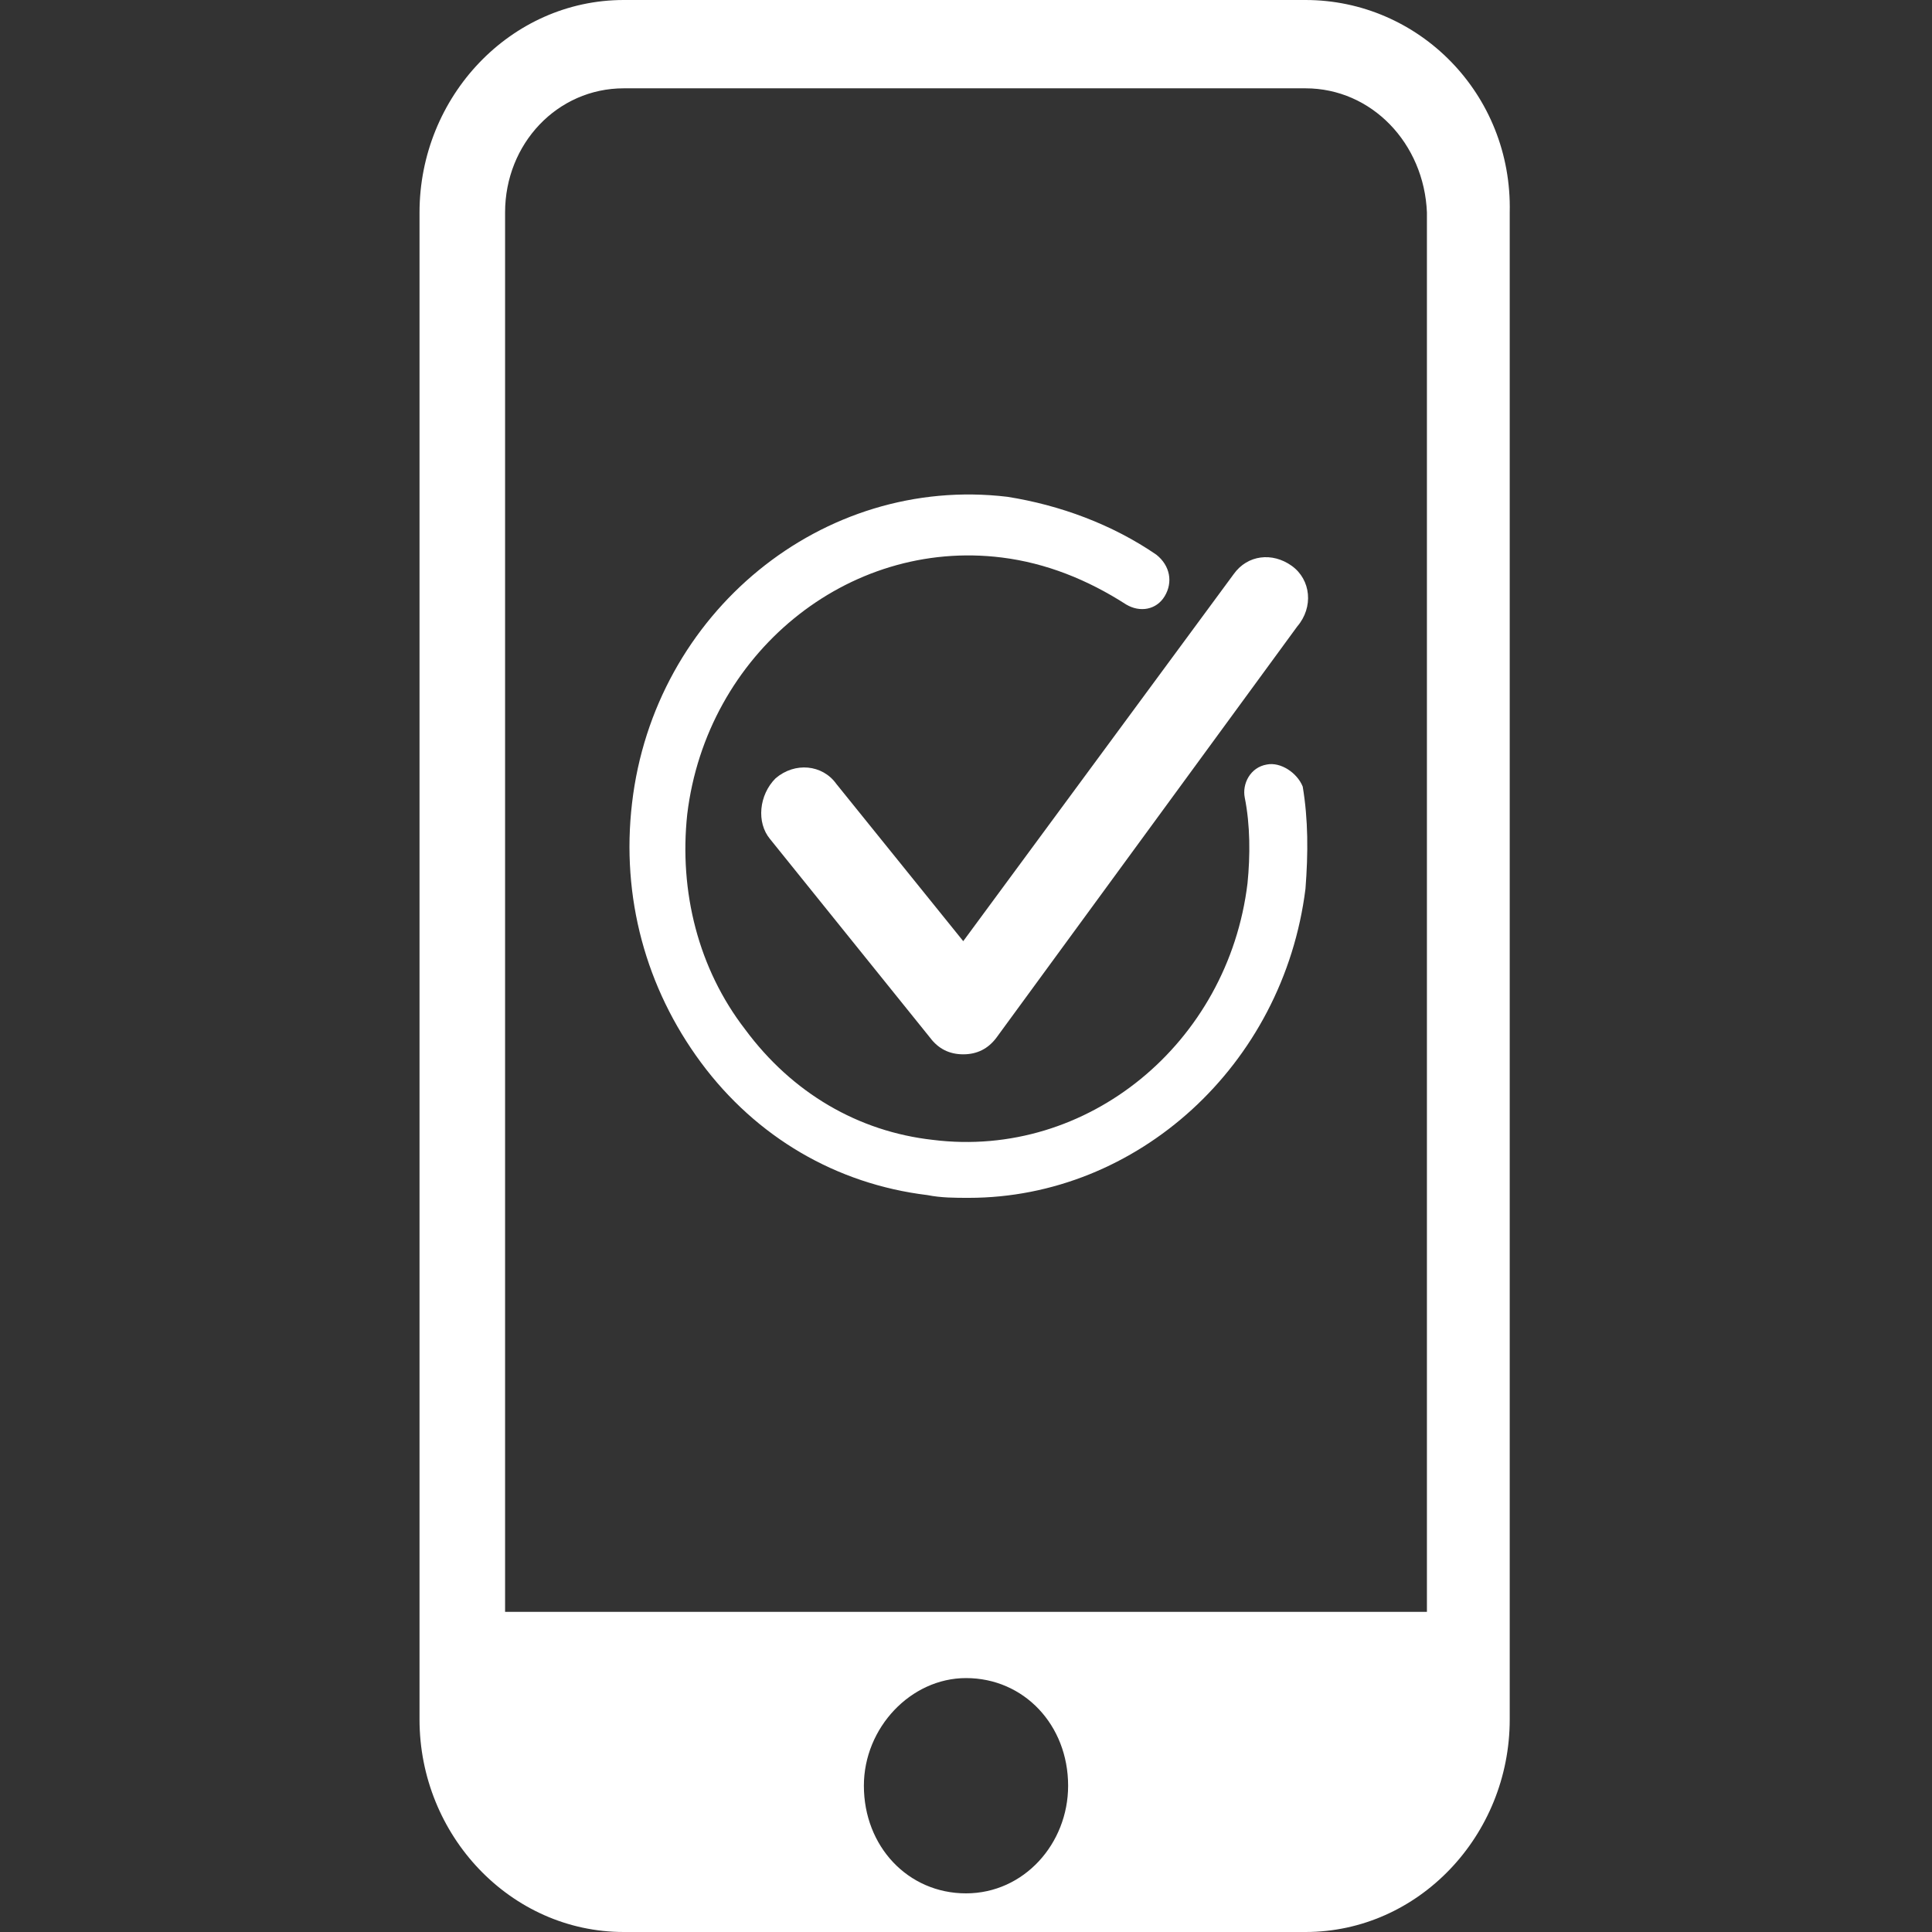 <?xml version="1.0" encoding="utf-8"?>
<!-- Generator: Adobe Illustrator 21.0.2, SVG Export Plug-In . SVG Version: 6.00 Build 0)  -->
<svg version="1.1" id="Layer_1" xmlns="http://www.w3.org/2000/svg" xmlns:xlink="http://www.w3.org/1999/xlink" x="0px" y="0px"
	 viewBox="0 0 70 70" style="enable-background:new 0 0 70 70;" xml:space="preserve">
<rect x="0" y="0" width="70" height="70" fill="#333333" stroke="none"/>
<style type="text/css">
	.st0{fill:#FFFFFF;}
</style>
<g>
	<path class="st0" d="M47.3,0L22.6,0c-4.1,0-7.4,3.5-7.4,7.7l0,54.6c0,4.2,3.3,7.7,7.4,7.7l24.7,0c4.1,0,7.4-3.5,7.4-7.7l0-54.6
		C54.8,3.4,51.4,0,47.3,0z M35,68.6c-2.1,0-3.7-1.7-3.7-3.9c0-2.1,1.7-3.9,3.7-3.9c2.1,0,3.7,1.7,3.7,3.9
		C38.7,66.8,37.1,68.6,35,68.6z M51.7,58.4l-33.4,0l0-50.7c0-2.5,1.9-4.5,4.3-4.5l24.7,0c2.4,0,4.3,2,4.4,4.5L51.7,58.4z"/>
	<path class="st0" d="M45.9,27.7c-0.6,0.1-0.9,0.7-0.8,1.2c0.2,1,0.2,2.1,0.1,3.1c-0.7,5.8-5.8,10-11.4,9.3c-2.7-0.3-5.1-1.7-6.8-4
		c-1.7-2.2-2.4-5-2.1-7.8c0.7-5.8,5.8-10,11.4-9.3c1.6,0.2,3.1,0.8,4.5,1.7c0.5,0.3,1.1,0.2,1.4-0.3c0.3-0.5,0.2-1.1-0.3-1.5
		c-1.6-1.1-3.5-1.8-5.4-2.1c-6.7-0.8-12.8,4.2-13.6,11.1c-0.4,3.4,0.5,6.7,2.5,9.4c2,2.7,4.9,4.4,8.2,4.8c0.5,0.1,1,0.1,1.5,0.1
		c6.1,0,11.4-4.8,12.2-11.2c0.1-1.3,0.1-2.5-0.1-3.7C47,28,46.4,27.6,45.9,27.7z"/>
	<path class="st0" d="M46.8,20.5c-0.7-0.5-1.6-0.4-2.1,0.3l-9.8,13.3l-4.6-5.7c-0.5-0.7-1.5-0.8-2.2-0.2c-0.6,0.6-0.7,1.6-0.2,2.2
		l5.8,7.2c0.3,0.4,0.7,0.6,1.2,0.6c0,0,0,0,0,0c0.5,0,0.9-0.2,1.2-0.6l10.9-14.9C47.6,22,47.5,21,46.8,20.5z"/>
</g>
</svg>
